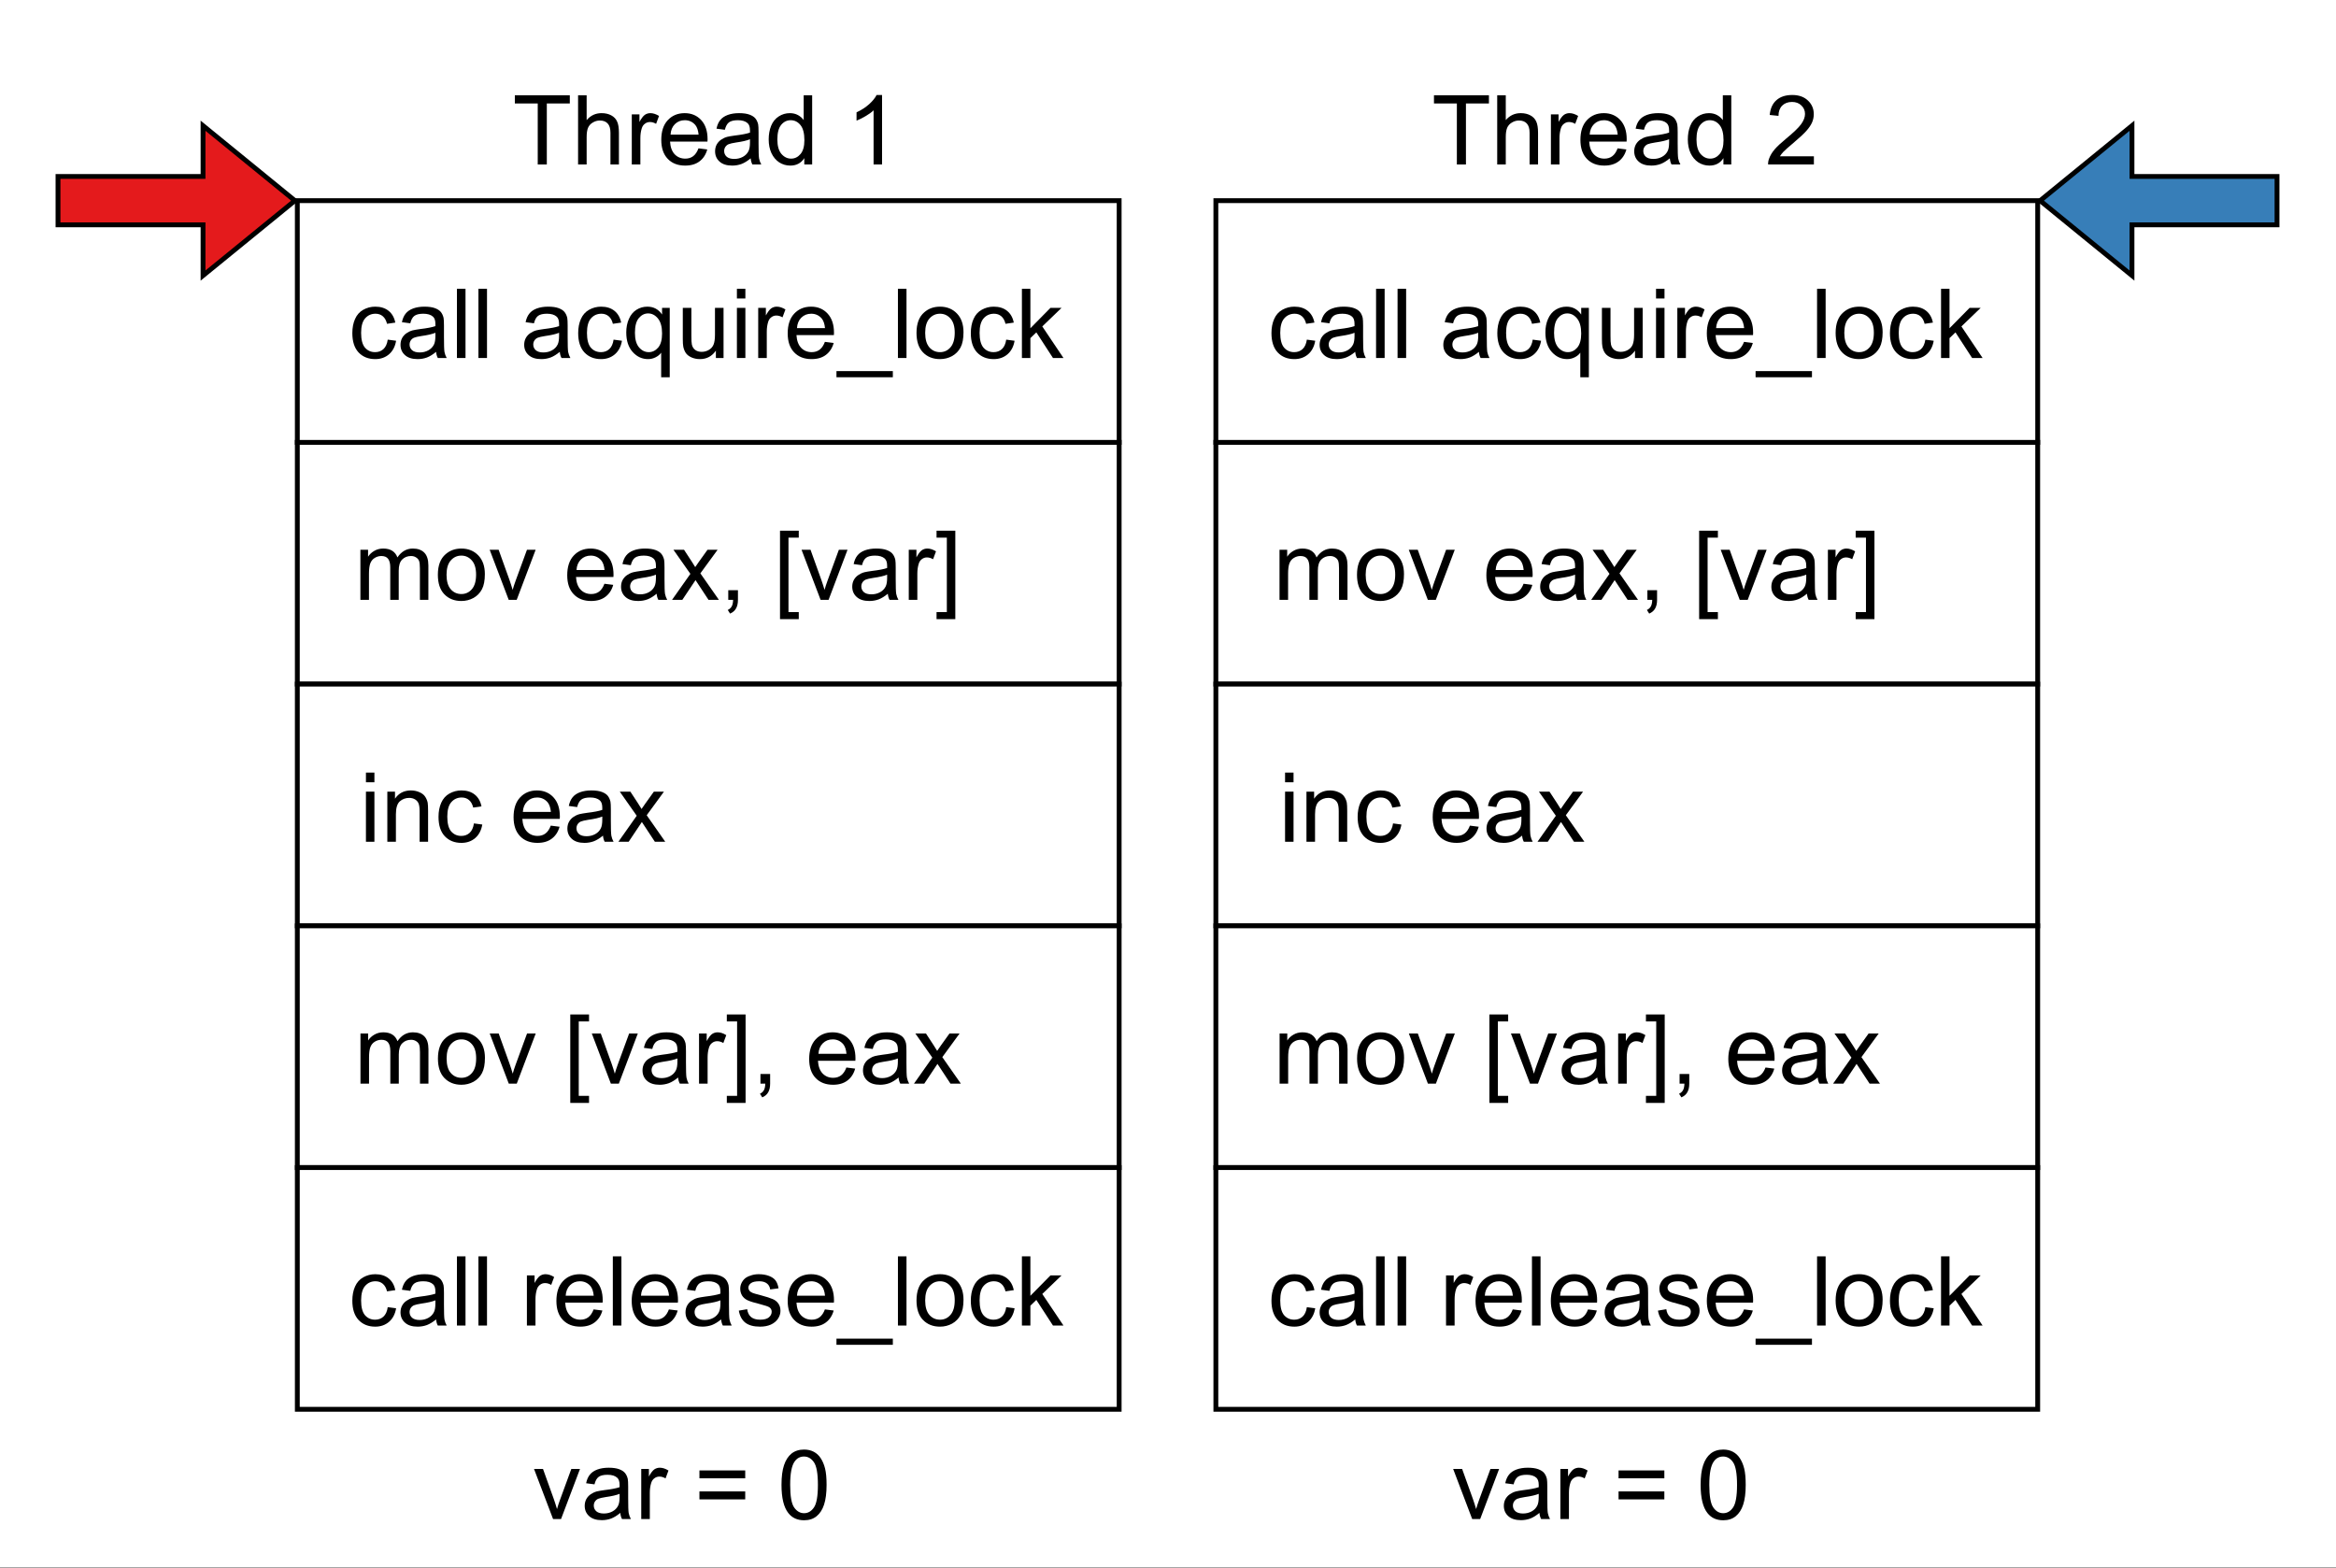 <?xml version="1.0" encoding="UTF-8" standalone="no"?>
<svg 
   width="361.92pt"
   height="242.88pt"
   viewBox="0 0 361.92 242.88"
   version="1.1"
   id="svg533"
   xmlns:xlink="http://www.w3.org/1999/xlink"
   xmlns="http://www.w3.org/2000/svg"
   xmlns:svg="http://www.w3.org/2000/svg" content="%3Cmxfile%20host%3D%22app.diagrams.net%22%20modified%3D%222022-06-22T19%3A52%3A16.959Z%22%20agent%3D%225.0%20(X11)%22%20etag%3D%22QVl0THeeENZouUYJWWli%22%20version%3D%2220.0.1%22%20type%3D%22device%22%3E%3Cdiagram%20id%3D%22FjRDBePSy94yICEvFa9B%22%20name%3D%22Page-1%22%3E7VvbcpswEP0aP3oGEBjn0ZfE7bSZdpqmSfqSUUAxmsjIEfItX18BwjYgO0ltLr5kMhO8EgKdc6Rd7ToN0BvNBwyOvWvqItIwNHfeAP2GYeimYTTCX81dxBbT0GLDkGFXdloZbvAbksak2wS7KEh15JQSjsdpo0N9Hzk8ZYOM0Vm62zMl6aeO4VA%2BUVsZbhxIUK7bHXa5F1vb1lrvLwgPveTJuiZbRjDpLA2BB106WzOBywboMUp5fDWa9xAJwUtwie%2B72tC6fDGGfP6RGx6Ht3%2Fu71DH%2FAXGi8nt%2FZ%2B3MW1KdqaQTOSE5cvyRYIAoxPfReEgegN0Zx7m6GYMnbB1JjgXNo%2BPiGwOOKMvqEcJZdHd4Cr6WbYkGIrZd5%2BpzyXh4tVBFxI89MUHR0wIidu7%2BRnKSU8R42i%2BZpIzHiA6QpwtRBfZmoCfqA%2FIz7MVl2Zb2rw1HkFyI5T6GS6HXkEsLiTKGxC%2F9rTvg8704uu02%2Flx3dJGwaxpKxBvEfHYrounKeRbr5NQGxFOzSACqiM6CETmEThJu7gayr%2FROE9sL8OI2UVvlFg3ykJ7XxZlUN1OU20Zeap1W0G1VRTT7cKZDvvXTDLxKx2XkuyqlXTxmV26niC2Kl%2BOOsih%2BNtjCLrCpufwFLPk21ybT30UIokJyZhyYIaYYRFRdGTDCLtu%2BBglS2kes0TtgRc96xLNPDEXKo9YGC9WjpcpDPej6DoJp06CmgQKSY2tWDPlUqMKVjJsiLB2HF4%2BEzTvhAG3wAL5rrzsOwQGAXbSfG1Hcp04EUEiU4e686ldCrlJUL8B8DVArS17EEMEcjxNHwVUKMsn%2FKQ4csjzNC%2FJSrMzPAV0whwkb1qP3DPjtN8Zh0M2RDw3TkT5ctI7qEAVyJStAmDb6Kl9iCowL%2FYkg%2BVOXYIOVGfFvP%2BsXTw7ouGLIDhvGL3Qg1jd0JVY%2Fd0C1KN1OBllWorTsQ6KcjgqiZn1lxj2nURiWzVVzin8ZKTZzktTdXooTJn5ILV2yow3v%2FS210trtdJz%2FqlotVXmNrow3uxZs%2F8AQMd4tf5%2Bexj0gqauEGsJ%2BYIcYgpcP5wvKDPpogTRKGzFC%2BGSOK5EMECPhDovx5XRq%2FNK30mk2ZWu8Eq66ihR2EovPiY%2F3GrCPrcjs%2FLtqLjQWG5H0HmdYJbejkLyzytfsfLNyld%2B8QHpia785bmiikKikupW%2Fc8etQg76i%2Blyr3IBxL6tUex1FKiEsV8QnxZSczjebQuEegZn1hiJVFJS75MfriFxN2Y0aorJKoTElr9Xdjp1Q5225Wz35KpPuulSnvVTGTn6kE14iyxfKDWZnHZxHP94NjUWoMCgiqveHDnhMpPW3rhSbtzDeHwV3vlqUTFNzDPucRCtqTqywh6ccnEcx3hP1Z%2FkYUE8XH172XxtwBX%2F6QHLv8B%3C%2Fdiagram%3E%3C%2Fmxfile%3E">
  <rect x="0" y="0" width="361.92" height="242.88" fill="#333333" stroke="none"/>
  <defs
     id="defs93">
    <g
       id="g82">
      <g
         id="glyph-0-0" />
      <g
         id="glyph-0-1">
        <path
           d="M 3.891 0 L 3.891 -9.453 L 0.344 -9.453 L 0.344 -10.719 L 8.859 -10.719 L 8.859 -9.453 L 5.297 -9.453 L 5.297 0 Z M 3.891 0 "
           id="path3" />
      </g>
      <g
         id="glyph-0-2">
        <path
           d="M 0.984 0 L 0.984 -10.719 L 2.312 -10.719 L 2.312 -6.875 C 2.926 -7.594 3.695 -7.953 4.625 -7.953 C 5.207 -7.953 5.707 -7.836 6.125 -7.609 C 6.551 -7.379 6.852 -7.062 7.031 -6.656 C 7.219 -6.258 7.312 -5.68 7.312 -4.922 L 7.312 0 L 6 0 L 6 -4.922 C 6 -5.578 5.852 -6.055 5.562 -6.359 C 5.281 -6.66 4.879 -6.812 4.359 -6.812 C 3.973 -6.812 3.609 -6.707 3.266 -6.5 C 2.922 -6.301 2.676 -6.031 2.531 -5.688 C 2.383 -5.344 2.312 -4.863 2.312 -4.25 L 2.312 0 Z M 0.984 0 "
           id="path6" />
      </g>
      <g
         id="glyph-0-3">
        <path
           d="M 0.969 0 L 0.969 -7.766 L 2.156 -7.766 L 2.156 -6.594 C 2.457 -7.145 2.734 -7.508 2.984 -7.688 C 3.242 -7.863 3.531 -7.953 3.844 -7.953 C 4.281 -7.953 4.727 -7.805 5.188 -7.516 L 4.734 -6.297 C 4.422 -6.484 4.102 -6.578 3.781 -6.578 C 3.488 -6.578 3.227 -6.488 3 -6.312 C 2.77 -6.145 2.609 -5.91 2.516 -5.609 C 2.367 -5.141 2.297 -4.625 2.297 -4.062 L 2.297 0 Z M 0.969 0 "
           id="path9" />
      </g>
      <g
         id="glyph-0-4">
        <path
           d="M 6.312 -2.5 L 7.672 -2.328 C 7.453 -1.535 7.051 -0.922 6.469 -0.484 C 5.895 -0.047 5.156 0.172 4.25 0.172 C 3.113 0.172 2.211 -0.176 1.547 -0.875 C 0.879 -1.57 0.547 -2.551 0.547 -3.812 C 0.547 -5.125 0.879 -6.141 1.547 -6.859 C 2.223 -7.586 3.098 -7.953 4.172 -7.953 C 5.211 -7.953 6.062 -7.598 6.719 -6.891 C 7.383 -6.18 7.719 -5.188 7.719 -3.906 C 7.719 -3.82 7.711 -3.703 7.703 -3.547 L 1.906 -3.547 C 1.957 -2.691 2.195 -2.035 2.625 -1.578 C 3.062 -1.129 3.609 -0.906 4.266 -0.906 C 4.742 -0.906 5.148 -1.031 5.484 -1.281 C 5.828 -1.539 6.102 -1.945 6.312 -2.5 Z M 1.984 -4.625 L 6.328 -4.625 C 6.266 -5.281 6.098 -5.773 5.828 -6.109 C 5.398 -6.609 4.852 -6.859 4.188 -6.859 C 3.582 -6.859 3.07 -6.656 2.656 -6.25 C 2.25 -5.844 2.023 -5.301 1.984 -4.625 Z M 1.984 -4.625 "
           id="path12" />
      </g>
      <g
         id="glyph-0-5">
        <path
           d="M 6.062 -0.953 C 5.57 -0.547 5.098 -0.254 4.641 -0.078 C 4.191 0.086 3.711 0.172 3.203 0.172 C 2.348 0.172 1.691 -0.035 1.234 -0.453 C 0.773 -0.867 0.547 -1.398 0.547 -2.047 C 0.547 -2.43 0.629 -2.781 0.797 -3.094 C 0.973 -3.406 1.203 -3.656 1.484 -3.844 C 1.766 -4.039 2.078 -4.188 2.422 -4.281 C 2.68 -4.344 3.07 -4.41 3.594 -4.484 C 4.656 -4.609 5.441 -4.758 5.953 -4.938 C 5.953 -5.113 5.953 -5.227 5.953 -5.281 C 5.953 -5.812 5.828 -6.188 5.578 -6.406 C 5.242 -6.707 4.742 -6.859 4.078 -6.859 C 3.461 -6.859 3.004 -6.75 2.703 -6.531 C 2.41 -6.312 2.195 -5.926 2.062 -5.375 L 0.766 -5.547 C 0.879 -6.098 1.07 -6.539 1.344 -6.875 C 1.613 -7.219 2 -7.484 2.5 -7.672 C 3.008 -7.859 3.598 -7.953 4.266 -7.953 C 4.93 -7.953 5.473 -7.875 5.891 -7.719 C 6.305 -7.562 6.609 -7.363 6.797 -7.125 C 6.992 -6.883 7.133 -6.582 7.219 -6.219 C 7.258 -6 7.281 -5.598 7.281 -5.016 L 7.281 -3.25 C 7.281 -2.031 7.305 -1.258 7.359 -0.938 C 7.422 -0.613 7.535 -0.301 7.703 0 L 6.328 0 C 6.18 -0.27 6.094 -0.586 6.062 -0.953 Z M 5.953 -3.906 C 5.473 -3.707 4.754 -3.539 3.797 -3.406 C 3.254 -3.32 2.867 -3.234 2.641 -3.141 C 2.422 -3.047 2.25 -2.898 2.125 -2.703 C 2.008 -2.516 1.953 -2.305 1.953 -2.078 C 1.953 -1.734 2.082 -1.441 2.344 -1.203 C 2.613 -0.973 3.004 -0.859 3.516 -0.859 C 4.016 -0.859 4.461 -0.969 4.859 -1.188 C 5.254 -1.406 5.547 -1.707 5.734 -2.094 C 5.879 -2.395 5.953 -2.836 5.953 -3.422 Z M 5.953 -3.906 "
           id="path15" />
      </g>
      <g
         id="glyph-0-6">
        <path
           d="M 6.031 0 L 6.031 -0.984 C 5.539 -0.211 4.816 0.172 3.859 0.172 C 3.234 0.172 2.66 0.004 2.141 -0.328 C 1.629 -0.672 1.227 -1.148 0.938 -1.766 C 0.656 -2.379 0.516 -3.082 0.516 -3.875 C 0.516 -4.656 0.641 -5.359 0.891 -5.984 C 1.148 -6.617 1.539 -7.102 2.062 -7.438 C 2.582 -7.781 3.16 -7.953 3.797 -7.953 C 4.266 -7.953 4.68 -7.852 5.047 -7.656 C 5.41 -7.457 5.707 -7.195 5.938 -6.875 L 5.938 -10.719 L 7.25 -10.719 L 7.25 0 Z M 1.859 -3.875 C 1.859 -2.883 2.066 -2.141 2.484 -1.641 C 2.91 -1.148 3.41 -0.906 3.984 -0.906 C 4.555 -0.906 5.039 -1.141 5.438 -1.609 C 5.844 -2.078 6.047 -2.797 6.047 -3.766 C 6.047 -4.828 5.844 -5.609 5.438 -6.109 C 5.031 -6.609 4.523 -6.859 3.922 -6.859 C 3.336 -6.859 2.848 -6.617 2.453 -6.141 C 2.055 -5.66 1.859 -4.906 1.859 -3.875 Z M 1.859 -3.875 "
           id="path18" />
      </g>
      <g
         id="glyph-0-7" />
      <g
         id="glyph-0-8">
        <path
           d="M 5.578 0 L 4.266 0 L 4.266 -8.391 C 3.953 -8.086 3.535 -7.785 3.016 -7.484 C 2.504 -7.18 2.039 -6.953 1.625 -6.797 L 1.625 -8.078 C 2.363 -8.422 3.008 -8.836 3.562 -9.328 C 4.113 -9.828 4.504 -10.305 4.734 -10.766 L 5.578 -10.766 Z M 5.578 0 "
           id="path22" />
      </g>
      <g
         id="glyph-0-9">
        <path
           d="M 3.141 0 L 0.188 -7.766 L 1.578 -7.766 L 3.25 -3.109 C 3.426 -2.609 3.594 -2.086 3.75 -1.547 C 3.863 -1.961 4.023 -2.457 4.234 -3.031 L 5.969 -7.766 L 7.312 -7.766 L 4.375 0 Z M 3.141 0 "
           id="path25" />
      </g>
      <g
         id="glyph-0-10">
        <path
           d="M 7.922 -6.312 L 0.828 -6.312 L 0.828 -7.531 L 7.922 -7.531 Z M 7.922 -3.047 L 0.828 -3.047 L 0.828 -4.281 L 7.922 -4.281 Z M 7.922 -3.047 "
           id="path28" />
      </g>
      <g
         id="glyph-0-11">
        <path
           d="M 0.625 -5.297 C 0.625 -6.555 0.754 -7.57 1.016 -8.344 C 1.273 -9.125 1.66 -9.723 2.172 -10.141 C 2.691 -10.555 3.344 -10.766 4.125 -10.766 C 4.695 -10.766 5.195 -10.648 5.625 -10.422 C 6.062 -10.191 6.422 -9.859 6.703 -9.422 C 6.992 -8.984 7.219 -8.453 7.375 -7.828 C 7.531 -7.203 7.609 -6.359 7.609 -5.297 C 7.609 -4.035 7.477 -3.016 7.219 -2.234 C 6.969 -1.461 6.582 -0.863 6.062 -0.438 C 5.551 -0.02 4.906 0.188 4.125 0.188 C 3.082 0.188 2.27 -0.18 1.688 -0.922 C 0.977 -1.816 0.625 -3.273 0.625 -5.297 Z M 1.969 -5.297 C 1.969 -3.535 2.176 -2.363 2.594 -1.781 C 3.008 -1.195 3.52 -0.906 4.125 -0.906 C 4.727 -0.906 5.234 -1.195 5.641 -1.781 C 6.055 -2.363 6.266 -3.535 6.266 -5.297 C 6.266 -7.055 6.055 -8.227 5.641 -8.812 C 5.234 -9.395 4.723 -9.688 4.109 -9.688 C 3.504 -9.688 3.02 -9.426 2.656 -8.906 C 2.195 -8.258 1.969 -7.055 1.969 -5.297 Z M 1.969 -5.297 "
           id="path31" />
      </g>
      <g
         id="glyph-0-12">
        <path
           d="M 0.984 0 L 0.984 -7.766 L 2.172 -7.766 L 2.172 -6.688 C 2.41 -7.062 2.734 -7.363 3.141 -7.594 C 3.547 -7.832 4.004 -7.953 4.516 -7.953 C 5.098 -7.953 5.57 -7.832 5.938 -7.594 C 6.301 -7.352 6.562 -7.016 6.719 -6.578 C 7.332 -7.492 8.129 -7.953 9.109 -7.953 C 9.879 -7.953 10.473 -7.738 10.891 -7.312 C 11.305 -6.883 11.516 -6.223 11.516 -5.328 L 11.516 0 L 10.203 0 L 10.203 -4.891 C 10.203 -5.422 10.16 -5.801 10.078 -6.031 C 9.992 -6.258 9.836 -6.441 9.609 -6.578 C 9.391 -6.723 9.129 -6.797 8.828 -6.797 C 8.273 -6.797 7.816 -6.613 7.453 -6.25 C 7.098 -5.895 6.922 -5.316 6.922 -4.516 L 6.922 0 L 5.609 0 L 5.609 -5.047 C 5.609 -5.629 5.5 -6.066 5.281 -6.359 C 5.062 -6.648 4.711 -6.797 4.234 -6.797 C 3.859 -6.797 3.516 -6.695 3.203 -6.5 C 2.891 -6.312 2.66 -6.031 2.516 -5.656 C 2.379 -5.281 2.312 -4.738 2.312 -4.031 L 2.312 0 Z M 0.984 0 "
           id="path34" />
      </g>
      <g
         id="glyph-0-13">
        <path
           d="M 0.5 -3.891 C 0.5 -5.328 0.898 -6.391 1.703 -7.078 C 2.367 -7.66 3.18 -7.953 4.141 -7.953 C 5.211 -7.953 6.086 -7.598 6.766 -6.891 C 7.441 -6.191 7.781 -5.227 7.781 -4 C 7.781 -3 7.629 -2.211 7.328 -1.641 C 7.023 -1.066 6.586 -0.617 6.016 -0.297 C 5.441 0.016 4.816 0.172 4.141 0.172 C 3.055 0.172 2.176 -0.176 1.5 -0.875 C 0.832 -1.57 0.5 -2.578 0.5 -3.891 Z M 1.844 -3.891 C 1.844 -2.891 2.062 -2.141 2.5 -1.641 C 2.938 -1.148 3.484 -0.906 4.141 -0.906 C 4.797 -0.906 5.336 -1.156 5.766 -1.656 C 6.203 -2.156 6.422 -2.91 6.422 -3.922 C 6.422 -4.891 6.203 -5.617 5.766 -6.109 C 5.328 -6.609 4.785 -6.859 4.141 -6.859 C 3.484 -6.859 2.938 -6.609 2.5 -6.109 C 2.062 -5.617 1.844 -4.879 1.844 -3.891 Z M 1.844 -3.891 "
           id="path37" />
      </g>
      <g
         id="glyph-0-14">
        <path
           d="M 0.109 0 L 2.953 -4.031 L 0.328 -7.766 L 1.969 -7.766 L 3.156 -5.953 C 3.383 -5.598 3.566 -5.305 3.703 -5.078 C 3.922 -5.398 4.117 -5.688 4.297 -5.938 L 5.609 -7.766 L 7.172 -7.766 L 4.5 -4.109 L 7.375 0 L 5.766 0 L 4.172 -2.422 L 3.75 -3.062 L 1.703 0 Z M 0.109 0 "
           id="path40" />
      </g>
      <g
         id="glyph-0-15">
        <path
           d="M 1.328 0 L 1.328 -1.5 L 2.828 -1.5 L 2.828 0 C 2.828 0.551 2.727 0.992 2.531 1.328 C 2.344 1.672 2.035 1.938 1.609 2.125 L 1.25 1.562 C 1.52 1.438 1.723 1.254 1.859 1.016 C 1.992 0.785 2.066 0.445 2.078 0 Z M 1.328 0 "
           id="path43" />
      </g>
      <g
         id="glyph-0-16">
        <path
           d="M 1.016 2.984 L 1.016 -10.719 L 3.922 -10.719 L 3.922 -9.641 L 2.328 -9.641 L 2.328 1.891 L 3.922 1.891 L 3.922 2.984 Z M 1.016 2.984 "
           id="path46" />
      </g>
      <g
         id="glyph-0-17">
        <path
           d="M 3.188 2.984 L 0.281 2.984 L 0.281 1.891 L 1.875 1.891 L 1.875 -9.641 L 0.281 -9.641 L 0.281 -10.719 L 3.188 -10.719 Z M 3.188 2.984 "
           id="path49" />
      </g>
      <g
         id="glyph-0-18">
        <path
           d="M 1 -9.219 L 1 -10.719 L 2.312 -10.719 L 2.312 -9.219 Z M 1 0 L 1 -7.766 L 2.312 -7.766 L 2.312 0 Z M 1 0 "
           id="path52" />
      </g>
      <g
         id="glyph-0-19">
        <path
           d="M 0.984 0 L 0.984 -7.766 L 2.172 -7.766 L 2.172 -6.672 C 2.742 -7.523 3.566 -7.953 4.641 -7.953 C 5.109 -7.953 5.539 -7.863 5.938 -7.688 C 6.332 -7.52 6.625 -7.301 6.812 -7.031 C 7.008 -6.758 7.148 -6.438 7.234 -6.062 C 7.273 -5.812 7.297 -5.383 7.297 -4.781 L 7.297 0 L 5.984 0 L 5.984 -4.719 C 5.984 -5.258 5.93 -5.66 5.828 -5.922 C 5.723 -6.191 5.539 -6.406 5.281 -6.562 C 5.02 -6.719 4.719 -6.797 4.375 -6.797 C 3.812 -6.797 3.328 -6.617 2.922 -6.266 C 2.516 -5.91 2.312 -5.238 2.312 -4.25 L 2.312 0 Z M 0.984 0 "
           id="path55" />
      </g>
      <g
         id="glyph-0-20">
        <path
           d="M 6.062 -2.844 L 7.359 -2.672 C 7.211 -1.785 6.848 -1.086 6.266 -0.578 C 5.68 -0.078 4.969 0.172 4.125 0.172 C 3.062 0.172 2.203 -0.172 1.547 -0.859 C 0.898 -1.555 0.578 -2.555 0.578 -3.859 C 0.578 -4.691 0.719 -5.422 1 -6.047 C 1.281 -6.68 1.703 -7.156 2.266 -7.469 C 2.836 -7.789 3.457 -7.953 4.125 -7.953 C 4.969 -7.953 5.656 -7.738 6.188 -7.312 C 6.727 -6.883 7.078 -6.273 7.234 -5.484 L 5.953 -5.297 C 5.828 -5.816 5.609 -6.207 5.297 -6.469 C 4.992 -6.727 4.617 -6.859 4.172 -6.859 C 3.516 -6.859 2.977 -6.617 2.562 -6.141 C 2.145 -5.672 1.938 -4.922 1.938 -3.891 C 1.938 -2.848 2.133 -2.086 2.531 -1.609 C 2.938 -1.141 3.461 -0.906 4.109 -0.906 C 4.617 -0.906 5.047 -1.062 5.391 -1.375 C 5.742 -1.695 5.969 -2.188 6.062 -2.844 Z M 6.062 -2.844 "
           id="path58" />
      </g>
      <g
         id="glyph-0-21">
        <path
           d="M 0.953 0 L 0.953 -10.719 L 2.281 -10.719 L 2.281 0 Z M 0.953 0 "
           id="path61" />
      </g>
      <g
         id="glyph-0-22">
        <path
           d="M 0.469 -2.312 L 1.766 -2.531 C 1.836 -2 2.039 -1.594 2.375 -1.312 C 2.707 -1.039 3.176 -0.906 3.781 -0.906 C 4.383 -0.906 4.832 -1.023 5.125 -1.266 C 5.414 -1.516 5.562 -1.805 5.562 -2.141 C 5.562 -2.441 5.43 -2.676 5.172 -2.844 C 4.992 -2.957 4.547 -3.109 3.828 -3.297 C 2.859 -3.535 2.188 -3.742 1.812 -3.922 C 1.445 -4.098 1.164 -4.344 0.969 -4.656 C 0.781 -4.977 0.688 -5.328 0.688 -5.703 C 0.688 -6.047 0.766 -6.363 0.922 -6.656 C 1.078 -6.957 1.289 -7.207 1.562 -7.406 C 1.77 -7.551 2.051 -7.676 2.406 -7.781 C 2.758 -7.895 3.141 -7.953 3.547 -7.953 C 4.148 -7.953 4.68 -7.863 5.141 -7.688 C 5.609 -7.508 5.953 -7.27 6.172 -6.969 C 6.391 -6.664 6.539 -6.266 6.625 -5.766 L 5.328 -5.594 C 5.273 -5.988 5.109 -6.297 4.828 -6.516 C 4.547 -6.742 4.148 -6.859 3.641 -6.859 C 3.035 -6.859 2.602 -6.758 2.344 -6.562 C 2.082 -6.363 1.953 -6.129 1.953 -5.859 C 1.953 -5.691 2.004 -5.539 2.109 -5.406 C 2.223 -5.258 2.395 -5.141 2.625 -5.047 C 2.75 -4.992 3.133 -4.883 3.781 -4.719 C 4.719 -4.469 5.367 -4.258 5.734 -4.094 C 6.098 -3.938 6.383 -3.707 6.594 -3.406 C 6.812 -3.102 6.922 -2.727 6.922 -2.281 C 6.922 -1.844 6.789 -1.43 6.531 -1.047 C 6.27 -0.66 5.898 -0.359 5.422 -0.141 C 4.941 0.066 4.395 0.172 3.781 0.172 C 2.77 0.172 2 -0.035 1.469 -0.453 C 0.945 -0.867 0.613 -1.488 0.469 -2.312 Z M 0.469 -2.312 "
           id="path64" />
      </g>
      <g
         id="glyph-0-23">
        <path
           d="M -0.234 2.984 L -0.234 2.031 L 8.5 2.031 L 8.5 2.984 Z M -0.234 2.984 "
           id="path67" />
      </g>
      <g
         id="glyph-0-24">
        <path
           d="M 1 0 L 1 -10.719 L 2.312 -10.719 L 2.312 -4.609 L 5.422 -7.766 L 7.141 -7.766 L 4.156 -4.891 L 7.438 0 L 5.812 0 L 3.234 -3.969 L 2.312 -3.078 L 2.312 0 Z M 1 0 "
           id="path70" />
      </g>
      <g
         id="glyph-0-25">
        <path
           d="M 5.938 2.984 L 5.938 -0.828 C 5.738 -0.535 5.453 -0.297 5.078 -0.109 C 4.711 0.078 4.32 0.172 3.906 0.172 C 2.988 0.172 2.195 -0.191 1.531 -0.922 C 0.863 -1.66 0.531 -2.672 0.531 -3.953 C 0.531 -4.734 0.664 -5.43 0.938 -6.047 C 1.207 -6.672 1.598 -7.145 2.109 -7.469 C 2.617 -7.789 3.18 -7.953 3.797 -7.953 C 4.766 -7.953 5.523 -7.547 6.078 -6.734 L 6.078 -7.766 L 7.266 -7.766 L 7.266 2.984 Z M 1.875 -3.906 C 1.875 -2.906 2.082 -2.156 2.5 -1.656 C 2.926 -1.156 3.43 -0.906 4.016 -0.906 C 4.578 -0.906 5.062 -1.141 5.469 -1.609 C 5.875 -2.086 6.078 -2.816 6.078 -3.797 C 6.078 -4.828 5.863 -5.602 5.438 -6.125 C 5.008 -6.645 4.504 -6.906 3.922 -6.906 C 3.359 -6.906 2.875 -6.66 2.469 -6.172 C 2.07 -5.691 1.875 -4.938 1.875 -3.906 Z M 1.875 -3.906 "
           id="path73" />
      </g>
      <g
         id="glyph-0-26">
        <path
           d="M 6.078 0 L 6.078 -1.141 C 5.473 -0.266 4.648 0.172 3.609 0.172 C 3.148 0.172 2.723 0.086 2.328 -0.078 C 1.93 -0.254 1.633 -0.477 1.438 -0.75 C 1.25 -1.02 1.113 -1.348 1.031 -1.734 C 0.977 -1.984 0.953 -2.391 0.953 -2.953 L 0.953 -7.766 L 2.281 -7.766 L 2.281 -3.453 C 2.281 -2.766 2.305 -2.305 2.359 -2.078 C 2.441 -1.723 2.613 -1.445 2.875 -1.25 C 3.145 -1.051 3.477 -0.953 3.875 -0.953 C 4.27 -0.953 4.641 -1.051 4.984 -1.25 C 5.336 -1.457 5.582 -1.734 5.719 -2.078 C 5.863 -2.43 5.938 -2.941 5.938 -3.609 L 5.938 -7.766 L 7.266 -7.766 L 7.266 0 Z M 6.078 0 "
           id="path76" />
      </g>
      <g
         id="glyph-0-27">
        <path
           d="M 7.547 -1.266 L 7.547 0 L 0.453 0 C 0.441 -0.312 0.492 -0.617 0.609 -0.922 C 0.785 -1.398 1.07 -1.875 1.469 -2.344 C 1.875 -2.812 2.453 -3.352 3.203 -3.969 C 4.367 -4.926 5.156 -5.68 5.562 -6.234 C 5.969 -6.797 6.172 -7.328 6.172 -7.828 C 6.172 -8.348 5.984 -8.785 5.609 -9.141 C 5.242 -9.504 4.758 -9.688 4.156 -9.688 C 3.52 -9.688 3.008 -9.492 2.625 -9.109 C 2.25 -8.723 2.062 -8.195 2.062 -7.531 L 0.703 -7.672 C 0.797 -8.68 1.145 -9.445 1.75 -9.969 C 2.352 -10.5 3.164 -10.766 4.188 -10.766 C 5.219 -10.766 6.031 -10.477 6.625 -9.906 C 7.227 -9.344 7.531 -8.641 7.531 -7.797 C 7.531 -7.359 7.441 -6.93 7.266 -6.516 C 7.086 -6.109 6.797 -5.676 6.391 -5.219 C 5.984 -4.758 5.305 -4.129 4.359 -3.328 C 3.566 -2.66 3.055 -2.207 2.828 -1.969 C 2.609 -1.738 2.426 -1.504 2.281 -1.266 Z M 7.547 -1.266 "
           id="path79" />
      </g>
    </g>
    <clipPath
       id="clip-0">
      <path
         clip-rule="nonzero"
         d="M 0 0 L 361.922 0 L 361.922 242.832 L 0 242.832 Z M 0 0 "
         id="path84" />
    </clipPath>
    <clipPath
       id="clip-1">
      <path
         clip-rule="nonzero"
         d="M 0 0 L 361.922 0 L 361.922 242.082 L 0 242.082 Z M 0 0 "
         id="path87" />
    </clipPath>
    <clipPath
       id="clip-2">
      <path
         clip-rule="nonzero"
         d="M 305 8 L 361.922 8 L 361.922 54 L 305 54 Z M 305 8 "
         id="path90" />
    </clipPath>
  </defs>
  <g
     clip-path="url(#clip-0)"
     id="g97">
    <path
       fill-rule="nonzero"
       fill="#ffffff"
       fill-opacity="1"
       d="M 0,0 H 362 V 242.832 H 0 Z m 0,0"
       id="path95" />
  </g>
  <path
     fill-rule="nonzero"
     fill="rgb(100%, 100%, 100%)"
     fill-opacity="1"
     d="M 36.727 0.75 L 324.527 0.75 C 325.703 0.75 326.879 0.809 328.051 0.922 C 329.223 1.039 330.387 1.211 331.543 1.441 C 332.699 1.672 333.84 1.957 334.969 2.297 C 336.098 2.641 337.203 3.035 338.293 3.488 C 339.383 3.938 340.445 4.441 341.484 4.996 C 342.523 5.555 343.531 6.156 344.512 6.812 C 345.492 7.469 346.438 8.168 347.348 8.914 C 348.258 9.664 349.133 10.453 349.965 11.285 C 350.797 12.121 351.586 12.992 352.336 13.902 C 353.082 14.812 353.785 15.758 354.438 16.738 C 355.094 17.719 355.699 18.727 356.254 19.766 C 356.809 20.805 357.312 21.867 357.762 22.957 C 358.215 24.047 358.609 25.152 358.953 26.281 C 359.293 27.41 359.578 28.551 359.809 29.707 C 360.039 30.863 360.211 32.027 360.328 33.199 C 360.441 34.371 360.5 35.547 360.5 36.727 L 360.5 204.609 C 360.5 205.785 360.441 206.961 360.328 208.137 C 360.211 209.309 360.039 210.473 359.809 211.629 C 359.578 212.781 359.293 213.926 358.953 215.051 C 358.609 216.18 358.215 217.289 357.762 218.375 C 357.312 219.465 356.809 220.527 356.254 221.566 C 355.699 222.605 355.094 223.617 354.438 224.594 C 353.785 225.574 353.082 226.52 352.336 227.43 C 351.586 228.344 350.797 229.215 349.965 230.047 C 349.133 230.879 348.258 231.672 347.348 232.418 C 346.438 233.164 345.492 233.867 344.512 234.52 C 343.531 235.176 342.523 235.781 341.484 236.336 C 340.445 236.891 339.383 237.395 338.293 237.844 C 337.203 238.297 336.098 238.691 334.969 239.035 C 333.84 239.375 332.699 239.664 331.543 239.891 C 330.387 240.121 329.223 240.297 328.051 240.41 C 326.879 240.527 325.703 240.582 324.527 240.582 L 36.727 240.582 C 35.547 240.582 34.371 240.527 33.199 240.41 C 32.027 240.297 30.863 240.121 29.707 239.891 C 28.551 239.664 27.41 239.375 26.281 239.035 C 25.152 238.691 24.047 238.297 22.957 237.844 C 21.867 237.395 20.805 236.891 19.766 236.336 C 18.727 235.781 17.719 235.176 16.738 234.52 C 15.758 233.867 14.812 233.164 13.902 232.418 C 12.992 231.672 12.121 230.879 11.285 230.047 C 10.453 229.215 9.664 228.344 8.914 227.43 C 8.168 226.52 7.469 225.574 6.812 224.594 C 6.156 223.617 5.555 222.605 4.996 221.566 C 4.441 220.527 3.938 219.465 3.488 218.375 C 3.035 217.289 2.641 216.18 2.297 215.051 C 1.957 213.926 1.672 212.781 1.441 211.629 C 1.211 210.473 1.039 209.309 0.922 208.137 C 0.809 206.961 0.75 205.785 0.75 204.609 L 0.75 36.727 C 0.75 35.547 0.809 34.371 0.922 33.199 C 1.039 32.027 1.211 30.863 1.441 29.707 C 1.672 28.551 1.957 27.41 2.297 26.281 C 2.641 25.152 3.035 24.047 3.488 22.957 C 3.938 21.867 4.441 20.805 4.996 19.766 C 5.555 18.727 6.156 17.719 6.812 16.738 C 7.469 15.758 8.168 14.812 8.914 13.902 C 9.664 12.992 10.453 12.121 11.285 11.285 C 12.121 10.453 12.992 9.664 13.902 8.914 C 14.812 8.168 15.758 7.469 16.738 6.812 C 17.719 6.156 18.727 5.555 19.766 4.996 C 20.805 4.441 21.867 3.938 22.957 3.488 C 24.047 3.035 25.152 2.641 26.281 2.297 C 27.41 1.957 28.551 1.672 29.707 1.441 C 30.863 1.211 32.027 1.039 33.199 0.922 C 34.371 0.809 35.547 0.75 36.727 0.75 Z M 36.727 0.75 "
     id="path99" />
  <g
     clip-path="url(#clip-1)"
     id="g103">
    <path
       fill="none"
       stroke-width="2"
       stroke-linecap="butt"
       stroke-linejoin="miter"
       stroke="#ffffff"
       stroke-opacity="1"
       stroke-miterlimit="4"
       d="M 49.003,1.001 H 433.002 c 1.569,0 3.138,0.078 4.701,0.229 1.564,0.156 3.117,0.386 4.659,0.693 1.543,0.308 3.065,0.688 4.571,1.141 1.506,0.459 2.981,0.985 4.435,1.59 1.454,0.599 2.872,1.272 4.258,2.012 1.386,0.745 2.731,1.548 4.039,2.424 1.308,0.876 2.569,1.809 3.784,2.804 1.214,1.001 2.382,2.054 3.492,3.164 1.11,1.115 2.163,2.278 3.164,3.492 0.995,1.214 1.934,2.476 2.804,3.784 0.876,1.308 1.683,2.653 2.424,4.039 0.74,1.386 1.412,2.804 2.012,4.258 0.605,1.454 1.131,2.929 1.59,4.435 0.453,1.506 0.834,3.028 1.141,4.571 0.308,1.543 0.537,3.096 0.693,4.659 0.151,1.564 0.229,3.132 0.229,4.706 V 273.001 c 0,1.569 -0.078,3.138 -0.229,4.706 -0.156,1.564 -0.386,3.117 -0.693,4.659 -0.307,1.538 -0.688,3.065 -1.141,4.566 -0.459,1.506 -0.985,2.986 -1.59,4.435 -0.599,1.454 -1.272,2.872 -2.012,4.258 -0.74,1.386 -1.548,2.736 -2.424,4.039 -0.87,1.308 -1.809,2.569 -2.804,3.784 -1.001,1.22 -2.054,2.382 -3.164,3.492 -1.11,1.11 -2.278,2.168 -3.492,3.164 -1.214,0.995 -2.476,1.934 -3.784,2.804 -1.308,0.876 -2.653,1.683 -4.039,2.424 -1.386,0.74 -2.804,1.412 -4.258,2.012 -1.454,0.605 -2.929,1.131 -4.435,1.59 -1.506,0.453 -3.028,0.839 -4.571,1.141 -1.543,0.307 -3.096,0.542 -4.659,0.693 -1.564,0.156 -3.132,0.229 -4.701,0.229 H 49.003 c -1.574,0 -3.143,-0.073 -4.706,-0.229 -1.564,-0.151 -3.117,-0.386 -4.659,-0.693 -1.543,-0.302 -3.065,-0.688 -4.571,-1.141 -1.506,-0.459 -2.981,-0.985 -4.435,-1.59 -1.454,-0.599 -2.872,-1.272 -4.258,-2.012 -1.386,-0.74 -2.731,-1.548 -4.039,-2.424 -1.308,-0.87 -2.569,-1.809 -3.784,-2.804 -1.214,-0.995 -2.377,-2.054 -3.492,-3.164 -1.11,-1.11 -2.163,-2.272 -3.164,-3.492 -0.995,-1.214 -1.928,-2.476 -2.804,-3.784 C 8.214,298.362 7.411,297.012 6.666,295.626 5.926,294.24 5.254,292.822 4.654,291.368 4.05,289.919 3.523,288.439 3.065,286.932 2.611,285.431 2.231,283.904 1.923,282.367 1.616,280.824 1.386,279.271 1.23,277.707 1.079,276.139 1.001,274.57 1.001,273.001 V 49.003 c 0,-1.574 0.078,-3.143 0.229,-4.706 0.156,-1.564 0.386,-3.117 0.693,-4.659 0.308,-1.543 0.688,-3.065 1.141,-4.571 0.459,-1.506 0.985,-2.981 1.59,-4.435 0.599,-1.454 1.272,-2.872 2.012,-4.258 0.745,-1.386 1.548,-2.731 2.424,-4.039 0.876,-1.308 1.809,-2.569 2.804,-3.784 1.001,-1.214 2.054,-2.377 3.164,-3.492 1.115,-1.11 2.278,-2.163 3.492,-3.164 1.214,-0.995 2.476,-1.928 3.784,-2.804 C 23.641,8.214 24.986,7.411 26.372,6.666 27.759,5.926 29.176,5.254 30.631,4.654 32.085,4.05 33.56,3.523 35.066,3.065 36.572,2.611 38.094,2.231 39.637,1.923 41.179,1.616 42.733,1.386 44.296,1.23 45.86,1.079 47.429,1.001 49.003,1.001 Z m 0,0"
       transform="scale(0.749)"
       id="path101" />
  </g>
  <path
     fill-rule="nonzero"
     fill="rgb(100%, 100%, 100%)"
     fill-opacity="1"
     stroke-width="1"
     stroke-linecap="butt"
     stroke-linejoin="miter"
     stroke="rgb(0%, 0%, 0%)"
     stroke-opacity="1"
     stroke-miterlimit="4"
     d="M 61.001 91.001 L 230.998 91.001 L 230.998 140.999 L 61.001 140.999 Z M 61.001 91.001 "
     transform="matrix(0.749, 0, 0, 0.749, 0.375, 0.375)"
     id="path105" />
  <path
     fill-rule="nonzero"
     fill="rgb(100%, 100%, 100%)"
     fill-opacity="1"
     stroke-width="1"
     stroke-linecap="butt"
     stroke-linejoin="miter"
     stroke="rgb(0%, 0%, 0%)"
     stroke-opacity="1"
     stroke-miterlimit="4"
     d="M 61.001 140.999 L 230.998 140.999 L 230.998 191.002 L 61.001 191.002 Z M 61.001 140.999 "
     transform="matrix(0.749, 0, 0, 0.749, 0.375, 0.375)"
     id="path107" />
  <path
     fill-rule="nonzero"
     fill="rgb(100%, 100%, 100%)"
     fill-opacity="1"
     stroke-width="1"
     stroke-linecap="butt"
     stroke-linejoin="miter"
     stroke="rgb(0%, 0%, 0%)"
     stroke-opacity="1"
     stroke-miterlimit="4"
     d="M 61.001 191.002 L 230.998 191.002 L 230.998 241 L 61.001 241 Z M 61.001 191.002 "
     transform="matrix(0.749, 0, 0, 0.749, 0.375, 0.375)"
     id="path109" />
  <g
     fill="#000000"
     fill-opacity="1"
     id="g127">
    <use
       xlink:href="#glyph-0-1"
       x="79.422"
       y="25.482"
       id="use111" />
    <use
       xlink:href="#glyph-0-2"
       x="88.578"
       y="25.482"
       id="use113" />
    <use
       xlink:href="#glyph-0-3"
       x="96.915"
       y="25.482"
       id="use115" />
    <use
       xlink:href="#glyph-0-4"
       x="101.906"
       y="25.482"
       id="use117" />
    <use
       xlink:href="#glyph-0-5"
       x="110.243"
       y="25.482"
       id="use119" />
    <use
       xlink:href="#glyph-0-6"
       x="118.579"
       y="25.482"
       id="use121" />
    <use
       xlink:href="#glyph-0-7"
       x="126.916"
       y="25.482"
       id="use123" />
    <use
       xlink:href="#glyph-0-8"
       x="131.08"
       y="25.482"
       id="use125" />
  </g>
  <g
     fill="#000000"
     fill-opacity="1"
     id="g143">
    <use
       xlink:href="#glyph-0-9"
       x="82.548"
       y="235.337"
       id="use129" />
    <use
       xlink:href="#glyph-0-5"
       x="90.043"
       y="235.337"
       id="use131" />
    <use
       xlink:href="#glyph-0-3"
       x="98.38"
       y="235.337"
       id="use133" />
    <use
       xlink:href="#glyph-0-7"
       x="103.371"
       y="235.337"
       id="use135" />
    <use
       xlink:href="#glyph-0-10"
       x="107.536"
       y="235.337"
       id="use137" />
    <use
       xlink:href="#glyph-0-7"
       x="116.29"
       y="235.337"
       id="use139" />
    <use
       xlink:href="#glyph-0-11"
       x="120.454"
       y="235.337"
       id="use141" />
  </g>
  <path
     fill-rule="nonzero"
     fill="rgb(89.409%, 10.199%, 10.979%)"
     fill-opacity="1"
     stroke-width="1"
     stroke-linecap="butt"
     stroke-linejoin="miter"
     stroke="rgb(0%, 0%, 0%)"
     stroke-opacity="1"
     stroke-miterlimit="10"
     d="M 11.498 46.001 L 11.498 35.999 L 41.498 35.999 L 41.498 25.502 L 60.5 41.003 L 41.498 56.498 L 41.498 46.001 Z M 11.498 46.001 "
     transform="matrix(0.749, 0, 0, 0.749, 0.375, 0.375)"
     id="path145" />
  <path
     fill-rule="nonzero"
     fill="rgb(21.57%, 49.409%, 72.159%)"
     fill-opacity="1"
     d="M 353.008 27.355 L 353.008 34.852 L 330.523 34.852 L 330.523 42.719 L 316.281 31.105 L 330.523 19.488 L 330.523 27.355 Z M 353.008 27.355 "
     id="path147" />
  <g
     clip-path="url(#clip-2)"
     id="g151">
    <path
       fill="none"
       stroke-width="1"
       stroke-linecap="butt"
       stroke-linejoin="miter"
       stroke="#000000"
       stroke-opacity="1"
       stroke-miterlimit="10"
       d="m 470.502,35.999 v 10.002 h -30 v 10.497 l -19.003,-15.495 19.003,-15.5 V 35.999 Z m 0,0"
       transform="matrix(0.749,0,0,0.749,0.375,0.375)"
       id="path149" />
  </g>
  <g
     fill="#000000"
     fill-opacity="1"
     id="g181">
    <use
       xlink:href="#glyph-0-12"
       x="54.853"
       y="92.936"
       id="use153" />
    <use
       xlink:href="#glyph-0-13"
       x="67.339"
       y="92.936"
       id="use155" />
    <use
       xlink:href="#glyph-0-9"
       x="75.676"
       y="92.936"
       id="use157" />
    <use
       xlink:href="#glyph-0-7"
       x="83.171"
       y="92.936"
       id="use159" />
    <use
       xlink:href="#glyph-0-4"
       x="87.335"
       y="92.936"
       id="use161" />
    <use
       xlink:href="#glyph-0-5"
       x="95.672"
       y="92.936"
       id="use163" />
    <use
       xlink:href="#glyph-0-14"
       x="104.008"
       y="92.936"
       id="use165" />
    <use
       xlink:href="#glyph-0-15"
       x="111.503"
       y="92.936"
       id="use167" />
    <use
       xlink:href="#glyph-0-7"
       x="115.668"
       y="92.936"
       id="use169" />
    <use
       xlink:href="#glyph-0-16"
       x="119.832"
       y="92.936"
       id="use171" />
    <use
       xlink:href="#glyph-0-9"
       x="123.997"
       y="92.936"
       id="use173" />
    <use
       xlink:href="#glyph-0-5"
       x="131.492"
       y="92.936"
       id="use175" />
    <use
       xlink:href="#glyph-0-3"
       x="139.828"
       y="92.936"
       id="use177" />
    <use
       xlink:href="#glyph-0-17"
       x="144.82"
       y="92.936"
       id="use179" />
  </g>
  <g
     fill="#000000"
     fill-opacity="1"
     id="g197">
    <use
       xlink:href="#glyph-0-18"
       x="55.696"
       y="130.41"
       id="use183" />
    <use
       xlink:href="#glyph-0-19"
       x="59.026"
       y="130.41"
       id="use185" />
    <use
       xlink:href="#glyph-0-20"
       x="67.363"
       y="130.41"
       id="use187" />
    <use
       xlink:href="#glyph-0-7"
       x="74.857"
       y="130.41"
       id="use189" />
    <use
       xlink:href="#glyph-0-4"
       x="79.022"
       y="130.41"
       id="use191" />
    <use
       xlink:href="#glyph-0-5"
       x="87.359"
       y="130.41"
       id="use193" />
    <use
       xlink:href="#glyph-0-14"
       x="95.695"
       y="130.41"
       id="use195" />
  </g>
  <g
     fill="#000000"
     fill-opacity="1"
     id="g201">
    <use
       xlink:href="#glyph-0-7"
       x="103.183"
       y="130.41"
       id="use199" />
  </g>
  <g
     fill="#000000"
     fill-opacity="1"
     id="g211">
    <use
       xlink:href="#glyph-0-12"
       x="54.864"
       y="167.884"
       id="use203" />
    <use
       xlink:href="#glyph-0-13"
       x="67.351"
       y="167.884"
       id="use205" />
    <use
       xlink:href="#glyph-0-9"
       x="75.687"
       y="167.884"
       id="use207" />
    <use
       xlink:href="#glyph-0-7"
       x="83.182"
       y="167.884"
       id="use209" />
  </g>
  <g
     fill="#000000"
     fill-opacity="1"
     id="g233">
    <use
       xlink:href="#glyph-0-16"
       x="87.338"
       y="167.884"
       id="use213" />
    <use
       xlink:href="#glyph-0-9"
       x="91.503"
       y="167.884"
       id="use215" />
    <use
       xlink:href="#glyph-0-5"
       x="98.998"
       y="167.884"
       id="use217" />
    <use
       xlink:href="#glyph-0-3"
       x="107.334"
       y="167.884"
       id="use219" />
    <use
       xlink:href="#glyph-0-17"
       x="112.326"
       y="167.884"
       id="use221" />
    <use
       xlink:href="#glyph-0-15"
       x="116.49"
       y="167.884"
       id="use223" />
    <use
       xlink:href="#glyph-0-7"
       x="120.655"
       y="167.884"
       id="use225" />
    <use
       xlink:href="#glyph-0-4"
       x="124.82"
       y="167.884"
       id="use227" />
    <use
       xlink:href="#glyph-0-5"
       x="133.156"
       y="167.884"
       id="use229" />
    <use
       xlink:href="#glyph-0-14"
       x="141.493"
       y="167.884"
       id="use231" />
  </g>
  <g
     fill="#000000"
     fill-opacity="1"
     id="g237">
    <use
       xlink:href="#glyph-0-7"
       x="148.983"
       y="167.884"
       id="use235" />
  </g>
  <path
     fill-rule="nonzero"
     fill="rgb(100%, 100%, 100%)"
     fill-opacity="1"
     stroke-width="1"
     stroke-linecap="butt"
     stroke-linejoin="miter"
     stroke="rgb(0%, 0%, 0%)"
     stroke-opacity="1"
     stroke-miterlimit="4"
     d="M 61.001 241 L 230.998 241 L 230.998 290.998 L 61.001 290.998 Z M 61.001 241 "
     transform="matrix(0.749, 0, 0, 0.749, 0.375, 0.375)"
     id="path239" />
  <g
     fill="#000000"
     fill-opacity="1"
     id="g275">
    <use
       xlink:href="#glyph-0-20"
       x="54.01"
       y="205.358"
       id="use241" />
    <use
       xlink:href="#glyph-0-5"
       x="61.504"
       y="205.358"
       id="use243" />
    <use
       xlink:href="#glyph-0-21"
       x="69.841"
       y="205.358"
       id="use245" />
    <use
       xlink:href="#glyph-0-21"
       x="73.171"
       y="205.358"
       id="use247" />
    <use
       xlink:href="#glyph-0-7"
       x="76.501"
       y="205.358"
       id="use249" />
    <use
       xlink:href="#glyph-0-3"
       x="80.666"
       y="205.358"
       id="use251" />
    <use
       xlink:href="#glyph-0-4"
       x="85.658"
       y="205.358"
       id="use253" />
    <use
       xlink:href="#glyph-0-21"
       x="93.994"
       y="205.358"
       id="use255" />
    <use
       xlink:href="#glyph-0-4"
       x="97.324"
       y="205.358"
       id="use257" />
    <use
       xlink:href="#glyph-0-5"
       x="105.661"
       y="205.358"
       id="use259" />
    <use
       xlink:href="#glyph-0-22"
       x="113.997"
       y="205.358"
       id="use261" />
    <use
       xlink:href="#glyph-0-4"
       x="121.492"
       y="205.358"
       id="use263" />
    <use
       xlink:href="#glyph-0-23"
       x="129.829"
       y="205.358"
       id="use265" />
    <use
       xlink:href="#glyph-0-21"
       x="138.165"
       y="205.358"
       id="use267" />
    <use
       xlink:href="#glyph-0-13"
       x="141.496"
       y="205.358"
       id="use269" />
    <use
       xlink:href="#glyph-0-20"
       x="149.832"
       y="205.358"
       id="use271" />
    <use
       xlink:href="#glyph-0-24"
       x="157.327"
       y="205.358"
       id="use273" />
  </g>
  <g
     fill="#000000"
     fill-opacity="1"
     id="g279">
    <use
       xlink:href="#glyph-0-7"
       x="164.816"
       y="205.358"
       id="use277" />
  </g>
  <path
     fill-rule="nonzero"
     fill="rgb(100%, 100%, 100%)"
     fill-opacity="1"
     stroke-width="1"
     stroke-linecap="butt"
     stroke-linejoin="miter"
     stroke="rgb(0%, 0%, 0%)"
     stroke-opacity="1"
     stroke-miterlimit="4"
     d="M 61.001 41.003 L 230.998 41.003 L 230.998 91.001 L 61.001 91.001 Z M 61.001 41.003 "
     transform="matrix(0.749, 0, 0, 0.749, 0.375, 0.375)"
     id="path281" />
  <g
     fill="#000000"
     fill-opacity="1"
     id="g317">
    <use
       xlink:href="#glyph-0-20"
       x="54.01"
       y="55.462"
       id="use283" />
    <use
       xlink:href="#glyph-0-5"
       x="61.504"
       y="55.462"
       id="use285" />
    <use
       xlink:href="#glyph-0-21"
       x="69.841"
       y="55.462"
       id="use287" />
    <use
       xlink:href="#glyph-0-21"
       x="73.171"
       y="55.462"
       id="use289" />
    <use
       xlink:href="#glyph-0-7"
       x="76.501"
       y="55.462"
       id="use291" />
    <use
       xlink:href="#glyph-0-5"
       x="80.666"
       y="55.462"
       id="use293" />
    <use
       xlink:href="#glyph-0-20"
       x="89.002"
       y="55.462"
       id="use295" />
    <use
       xlink:href="#glyph-0-25"
       x="96.497"
       y="55.462"
       id="use297" />
    <use
       xlink:href="#glyph-0-26"
       x="104.834"
       y="55.462"
       id="use299" />
    <use
       xlink:href="#glyph-0-18"
       x="113.17"
       y="55.462"
       id="use301" />
    <use
       xlink:href="#glyph-0-3"
       x="116.501"
       y="55.462"
       id="use303" />
    <use
       xlink:href="#glyph-0-4"
       x="121.492"
       y="55.462"
       id="use305" />
    <use
       xlink:href="#glyph-0-23"
       x="129.829"
       y="55.462"
       id="use307" />
    <use
       xlink:href="#glyph-0-21"
       x="138.165"
       y="55.462"
       id="use309" />
    <use
       xlink:href="#glyph-0-13"
       x="141.496"
       y="55.462"
       id="use311" />
    <use
       xlink:href="#glyph-0-20"
       x="149.832"
       y="55.462"
       id="use313" />
    <use
       xlink:href="#glyph-0-24"
       x="157.327"
       y="55.462"
       id="use315" />
  </g>
  <g
     fill="#000000"
     fill-opacity="1"
     id="g321">
    <use
       xlink:href="#glyph-0-7"
       x="164.816"
       y="55.462"
       id="use319" />
  </g>
  <path
     fill-rule="nonzero"
     fill="rgb(100%, 100%, 100%)"
     fill-opacity="1"
     stroke-width="1"
     stroke-linecap="butt"
     stroke-linejoin="miter"
     stroke="rgb(0%, 0%, 0%)"
     stroke-opacity="1"
     stroke-miterlimit="4"
     d="M 251.002 91.001 L 420.999 91.001 L 420.999 140.999 L 251.002 140.999 Z M 251.002 91.001 "
     transform="matrix(0.749, 0, 0, 0.749, 0.375, 0.375)"
     id="path323" />
  <path
     fill-rule="nonzero"
     fill="rgb(100%, 100%, 100%)"
     fill-opacity="1"
     stroke-width="1"
     stroke-linecap="butt"
     stroke-linejoin="miter"
     stroke="rgb(0%, 0%, 0%)"
     stroke-opacity="1"
     stroke-miterlimit="4"
     d="M 251.002 140.999 L 420.999 140.999 L 420.999 191.002 L 251.002 191.002 Z M 251.002 140.999 "
     transform="matrix(0.749, 0, 0, 0.749, 0.375, 0.375)"
     id="path325" />
  <path
     fill-rule="nonzero"
     fill="rgb(100%, 100%, 100%)"
     fill-opacity="1"
     stroke-width="1"
     stroke-linecap="butt"
     stroke-linejoin="miter"
     stroke="rgb(0%, 0%, 0%)"
     stroke-opacity="1"
     stroke-miterlimit="4"
     d="M 251.002 191.002 L 420.999 191.002 L 420.999 241 L 251.002 241 Z M 251.002 191.002 "
     transform="matrix(0.749, 0, 0, 0.749, 0.375, 0.375)"
     id="path327" />
  <g
     fill="#000000"
     fill-opacity="1"
     id="g345">
    <use
       xlink:href="#glyph-0-1"
       x="221.823"
       y="25.482"
       id="use329" />
    <use
       xlink:href="#glyph-0-2"
       x="230.98"
       y="25.482"
       id="use331" />
    <use
       xlink:href="#glyph-0-3"
       x="239.316"
       y="25.482"
       id="use333" />
    <use
       xlink:href="#glyph-0-4"
       x="244.308"
       y="25.482"
       id="use335" />
    <use
       xlink:href="#glyph-0-5"
       x="252.644"
       y="25.482"
       id="use337" />
    <use
       xlink:href="#glyph-0-6"
       x="260.981"
       y="25.482"
       id="use339" />
    <use
       xlink:href="#glyph-0-7"
       x="269.317"
       y="25.482"
       id="use341" />
    <use
       xlink:href="#glyph-0-27"
       x="273.482"
       y="25.482"
       id="use343" />
  </g>
  <g
     fill="#000000"
     fill-opacity="1"
     id="g361">
    <use
       xlink:href="#glyph-0-9"
       x="224.95"
       y="235.337"
       id="use347" />
    <use
       xlink:href="#glyph-0-5"
       x="232.445"
       y="235.337"
       id="use349" />
    <use
       xlink:href="#glyph-0-3"
       x="240.781"
       y="235.337"
       id="use351" />
    <use
       xlink:href="#glyph-0-7"
       x="245.773"
       y="235.337"
       id="use353" />
    <use
       xlink:href="#glyph-0-10"
       x="249.938"
       y="235.337"
       id="use355" />
    <use
       xlink:href="#glyph-0-7"
       x="258.691"
       y="235.337"
       id="use357" />
    <use
       xlink:href="#glyph-0-11"
       x="262.856"
       y="235.337"
       id="use359" />
  </g>
  <g
     fill="#000000"
     fill-opacity="1"
     id="g391">
    <use
       xlink:href="#glyph-0-12"
       x="197.254"
       y="92.936"
       id="use363" />
    <use
       xlink:href="#glyph-0-13"
       x="209.741"
       y="92.936"
       id="use365" />
    <use
       xlink:href="#glyph-0-9"
       x="218.077"
       y="92.936"
       id="use367" />
    <use
       xlink:href="#glyph-0-7"
       x="225.572"
       y="92.936"
       id="use369" />
    <use
       xlink:href="#glyph-0-4"
       x="229.737"
       y="92.936"
       id="use371" />
    <use
       xlink:href="#glyph-0-5"
       x="238.073"
       y="92.936"
       id="use373" />
    <use
       xlink:href="#glyph-0-14"
       x="246.41"
       y="92.936"
       id="use375" />
    <use
       xlink:href="#glyph-0-15"
       x="253.905"
       y="92.936"
       id="use377" />
    <use
       xlink:href="#glyph-0-7"
       x="258.069"
       y="92.936"
       id="use379" />
    <use
       xlink:href="#glyph-0-16"
       x="262.234"
       y="92.936"
       id="use381" />
    <use
       xlink:href="#glyph-0-9"
       x="266.399"
       y="92.936"
       id="use383" />
    <use
       xlink:href="#glyph-0-5"
       x="273.893"
       y="92.936"
       id="use385" />
    <use
       xlink:href="#glyph-0-3"
       x="282.23"
       y="92.936"
       id="use387" />
    <use
       xlink:href="#glyph-0-17"
       x="287.222"
       y="92.936"
       id="use389" />
  </g>
  <g
     fill="#000000"
     fill-opacity="1"
     id="g407">
    <use
       xlink:href="#glyph-0-18"
       x="198.098"
       y="130.41"
       id="use393" />
    <use
       xlink:href="#glyph-0-19"
       x="201.428"
       y="130.41"
       id="use395" />
    <use
       xlink:href="#glyph-0-20"
       x="209.764"
       y="130.41"
       id="use397" />
    <use
       xlink:href="#glyph-0-7"
       x="217.259"
       y="130.41"
       id="use399" />
    <use
       xlink:href="#glyph-0-4"
       x="221.424"
       y="130.41"
       id="use401" />
    <use
       xlink:href="#glyph-0-5"
       x="229.76"
       y="130.41"
       id="use403" />
    <use
       xlink:href="#glyph-0-14"
       x="238.097"
       y="130.41"
       id="use405" />
  </g>
  <g
     fill="#000000"
     fill-opacity="1"
     id="g411">
    <use
       xlink:href="#glyph-0-7"
       x="245.584"
       y="130.41"
       id="use409" />
  </g>
  <g
     fill="#000000"
     fill-opacity="1"
     id="g421">
    <use
       xlink:href="#glyph-0-12"
       x="197.266"
       y="167.884"
       id="use413" />
    <use
       xlink:href="#glyph-0-13"
       x="209.753"
       y="167.884"
       id="use415" />
    <use
       xlink:href="#glyph-0-9"
       x="218.089"
       y="167.884"
       id="use417" />
    <use
       xlink:href="#glyph-0-7"
       x="225.584"
       y="167.884"
       id="use419" />
  </g>
  <g
     fill="#000000"
     fill-opacity="1"
     id="g443">
    <use
       xlink:href="#glyph-0-16"
       x="229.74"
       y="167.884"
       id="use423" />
    <use
       xlink:href="#glyph-0-9"
       x="233.904"
       y="167.884"
       id="use425" />
    <use
       xlink:href="#glyph-0-5"
       x="241.399"
       y="167.884"
       id="use427" />
    <use
       xlink:href="#glyph-0-3"
       x="249.736"
       y="167.884"
       id="use429" />
    <use
       xlink:href="#glyph-0-17"
       x="254.727"
       y="167.884"
       id="use431" />
    <use
       xlink:href="#glyph-0-15"
       x="258.892"
       y="167.884"
       id="use433" />
    <use
       xlink:href="#glyph-0-7"
       x="263.057"
       y="167.884"
       id="use435" />
    <use
       xlink:href="#glyph-0-4"
       x="267.221"
       y="167.884"
       id="use437" />
    <use
       xlink:href="#glyph-0-5"
       x="275.558"
       y="167.884"
       id="use439" />
    <use
       xlink:href="#glyph-0-14"
       x="283.894"
       y="167.884"
       id="use441" />
  </g>
  <g
     fill="#000000"
     fill-opacity="1"
     id="g447">
    <use
       xlink:href="#glyph-0-7"
       x="291.385"
       y="167.884"
       id="use445" />
  </g>
  <path
     fill-rule="nonzero"
     fill="rgb(100%, 100%, 100%)"
     fill-opacity="1"
     stroke-width="1"
     stroke-linecap="butt"
     stroke-linejoin="miter"
     stroke="rgb(0%, 0%, 0%)"
     stroke-opacity="1"
     stroke-miterlimit="4"
     d="M 251.002 241 L 420.999 241 L 420.999 290.998 L 251.002 290.998 Z M 251.002 241 "
     transform="matrix(0.749, 0, 0, 0.749, 0.375, 0.375)"
     id="path449" />
  <g
     fill="#000000"
     fill-opacity="1"
     id="g485">
    <use
       xlink:href="#glyph-0-20"
       x="196.411"
       y="205.358"
       id="use451" />
    <use
       xlink:href="#glyph-0-5"
       x="203.906"
       y="205.358"
       id="use453" />
    <use
       xlink:href="#glyph-0-21"
       x="212.243"
       y="205.358"
       id="use455" />
    <use
       xlink:href="#glyph-0-21"
       x="215.573"
       y="205.358"
       id="use457" />
    <use
       xlink:href="#glyph-0-7"
       x="218.903"
       y="205.358"
       id="use459" />
    <use
       xlink:href="#glyph-0-3"
       x="223.068"
       y="205.358"
       id="use461" />
    <use
       xlink:href="#glyph-0-4"
       x="228.059"
       y="205.358"
       id="use463" />
    <use
       xlink:href="#glyph-0-21"
       x="236.396"
       y="205.358"
       id="use465" />
    <use
       xlink:href="#glyph-0-4"
       x="239.726"
       y="205.358"
       id="use467" />
    <use
       xlink:href="#glyph-0-5"
       x="248.063"
       y="205.358"
       id="use469" />
    <use
       xlink:href="#glyph-0-22"
       x="256.399"
       y="205.358"
       id="use471" />
    <use
       xlink:href="#glyph-0-4"
       x="263.894"
       y="205.358"
       id="use473" />
    <use
       xlink:href="#glyph-0-23"
       x="272.23"
       y="205.358"
       id="use475" />
    <use
       xlink:href="#glyph-0-21"
       x="280.567"
       y="205.358"
       id="use477" />
    <use
       xlink:href="#glyph-0-13"
       x="283.897"
       y="205.358"
       id="use479" />
    <use
       xlink:href="#glyph-0-20"
       x="292.234"
       y="205.358"
       id="use481" />
    <use
       xlink:href="#glyph-0-24"
       x="299.729"
       y="205.358"
       id="use483" />
  </g>
  <g
     fill="#000000"
     fill-opacity="1"
     id="g489">
    <use
       xlink:href="#glyph-0-7"
       x="307.217"
       y="205.358"
       id="use487" />
  </g>
  <path
     fill-rule="nonzero"
     fill="rgb(100%, 100%, 100%)"
     fill-opacity="1"
     stroke-width="1"
     stroke-linecap="butt"
     stroke-linejoin="miter"
     stroke="rgb(0%, 0%, 0%)"
     stroke-opacity="1"
     stroke-miterlimit="4"
     d="M 251.002 41.003 L 420.999 41.003 L 420.999 91.001 L 251.002 91.001 Z M 251.002 41.003 "
     transform="matrix(0.749, 0, 0, 0.749, 0.375, 0.375)"
     id="path491" />
  <g
     fill="#000000"
     fill-opacity="1"
     id="g527">
    <use
       xlink:href="#glyph-0-20"
       x="196.411"
       y="55.462"
       id="use493" />
    <use
       xlink:href="#glyph-0-5"
       x="203.906"
       y="55.462"
       id="use495" />
    <use
       xlink:href="#glyph-0-21"
       x="212.243"
       y="55.462"
       id="use497" />
    <use
       xlink:href="#glyph-0-21"
       x="215.573"
       y="55.462"
       id="use499" />
    <use
       xlink:href="#glyph-0-7"
       x="218.903"
       y="55.462"
       id="use501" />
    <use
       xlink:href="#glyph-0-5"
       x="223.068"
       y="55.462"
       id="use503" />
    <use
       xlink:href="#glyph-0-20"
       x="231.404"
       y="55.462"
       id="use505" />
    <use
       xlink:href="#glyph-0-25"
       x="238.899"
       y="55.462"
       id="use507" />
    <use
       xlink:href="#glyph-0-26"
       x="247.235"
       y="55.462"
       id="use509" />
    <use
       xlink:href="#glyph-0-18"
       x="255.572"
       y="55.462"
       id="use511" />
    <use
       xlink:href="#glyph-0-3"
       x="258.902"
       y="55.462"
       id="use513" />
    <use
       xlink:href="#glyph-0-4"
       x="263.894"
       y="55.462"
       id="use515" />
    <use
       xlink:href="#glyph-0-23"
       x="272.23"
       y="55.462"
       id="use517" />
    <use
       xlink:href="#glyph-0-21"
       x="280.567"
       y="55.462"
       id="use519" />
    <use
       xlink:href="#glyph-0-13"
       x="283.897"
       y="55.462"
       id="use521" />
    <use
       xlink:href="#glyph-0-20"
       x="292.234"
       y="55.462"
       id="use523" />
    <use
       xlink:href="#glyph-0-24"
       x="299.729"
       y="55.462"
       id="use525" />
  </g>
  <g
     fill="#000000"
     fill-opacity="1"
     id="g531">
    <use
       xlink:href="#glyph-0-7"
       x="307.217"
       y="55.462"
       id="use529" />
  </g>
</svg>
